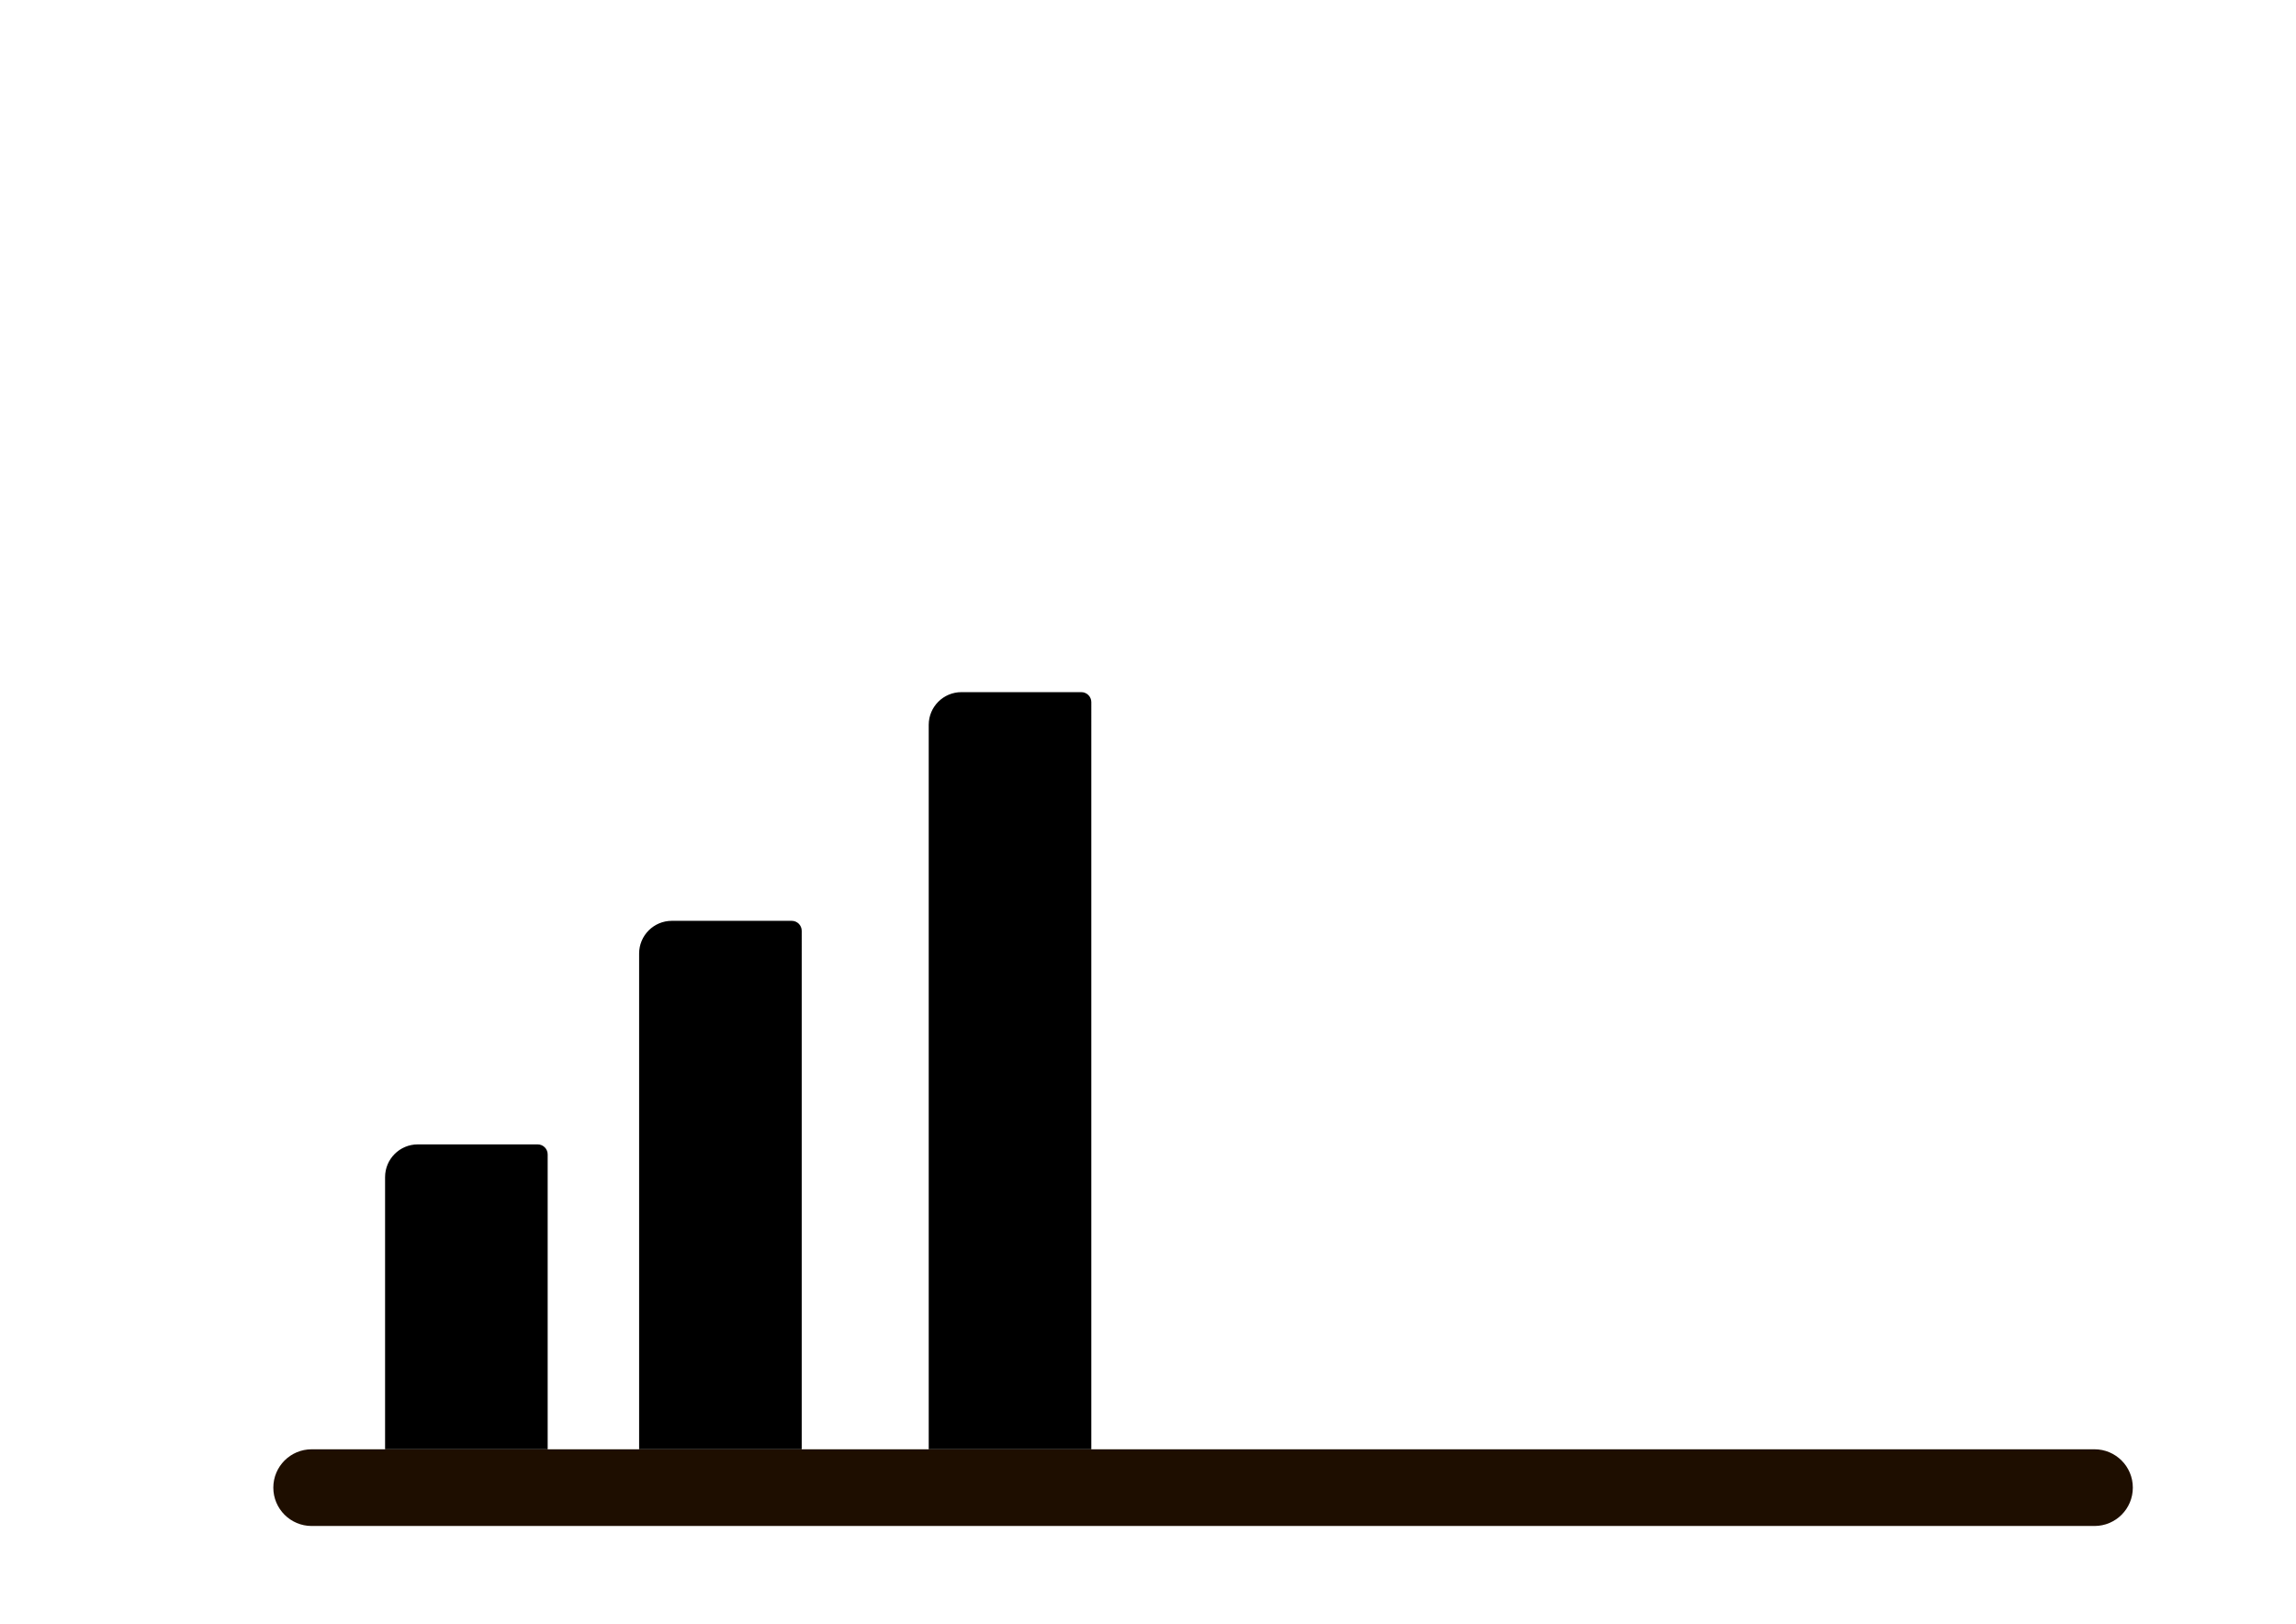 <?xml version="1.0" encoding="utf-8"?>
<!-- Generator: Adobe Illustrator 25.0.1, SVG Export Plug-In . SVG Version: 6.00 Build 0)  -->
<svg version="1.1" id="Слой_1" xmlns="http://www.w3.org/2000/svg" xmlns:xlink="http://www.w3.org/1999/xlink" x="0px" y="0px"
	 viewBox="0 0 841.89 595.28" style="enable-background:new 0 0 841.89 595.28;" xml:space="preserve">
<style type="text/css">
	.st2{fill:#1E0E00;}
</style>
<path class="st3" d="M400.15,531.33h-59.61V265.75c0-6.63,5.37-12,12-12h43.95c2.03,0,3.67,1.64,3.67,3.67V531.33z"/>
<path class="st0" d="M293.96,531.33h-59.61V349.59c0-6.63,5.37-12,12-12h43.95c2.03,0,3.67,1.64,3.67,3.67V531.33z"/>
<path class="st1" d="M200.82,531.33H141.2v-99.78c0-6.63,5.37-12,12-12h43.95c2.03,0,3.67,1.64,3.67,3.67V531.33z"/>
<path class="st2" d="M768,559.45H114.28c-7.77,0-14.06-6.3-14.06-14.06l0,0c0-7.77,6.3-14.06,14.06-14.06H768
	c7.77,0,14.06,6.3,14.06,14.06l0,0C782.06,553.16,775.77,559.45,768,559.45z"/>
</svg>
